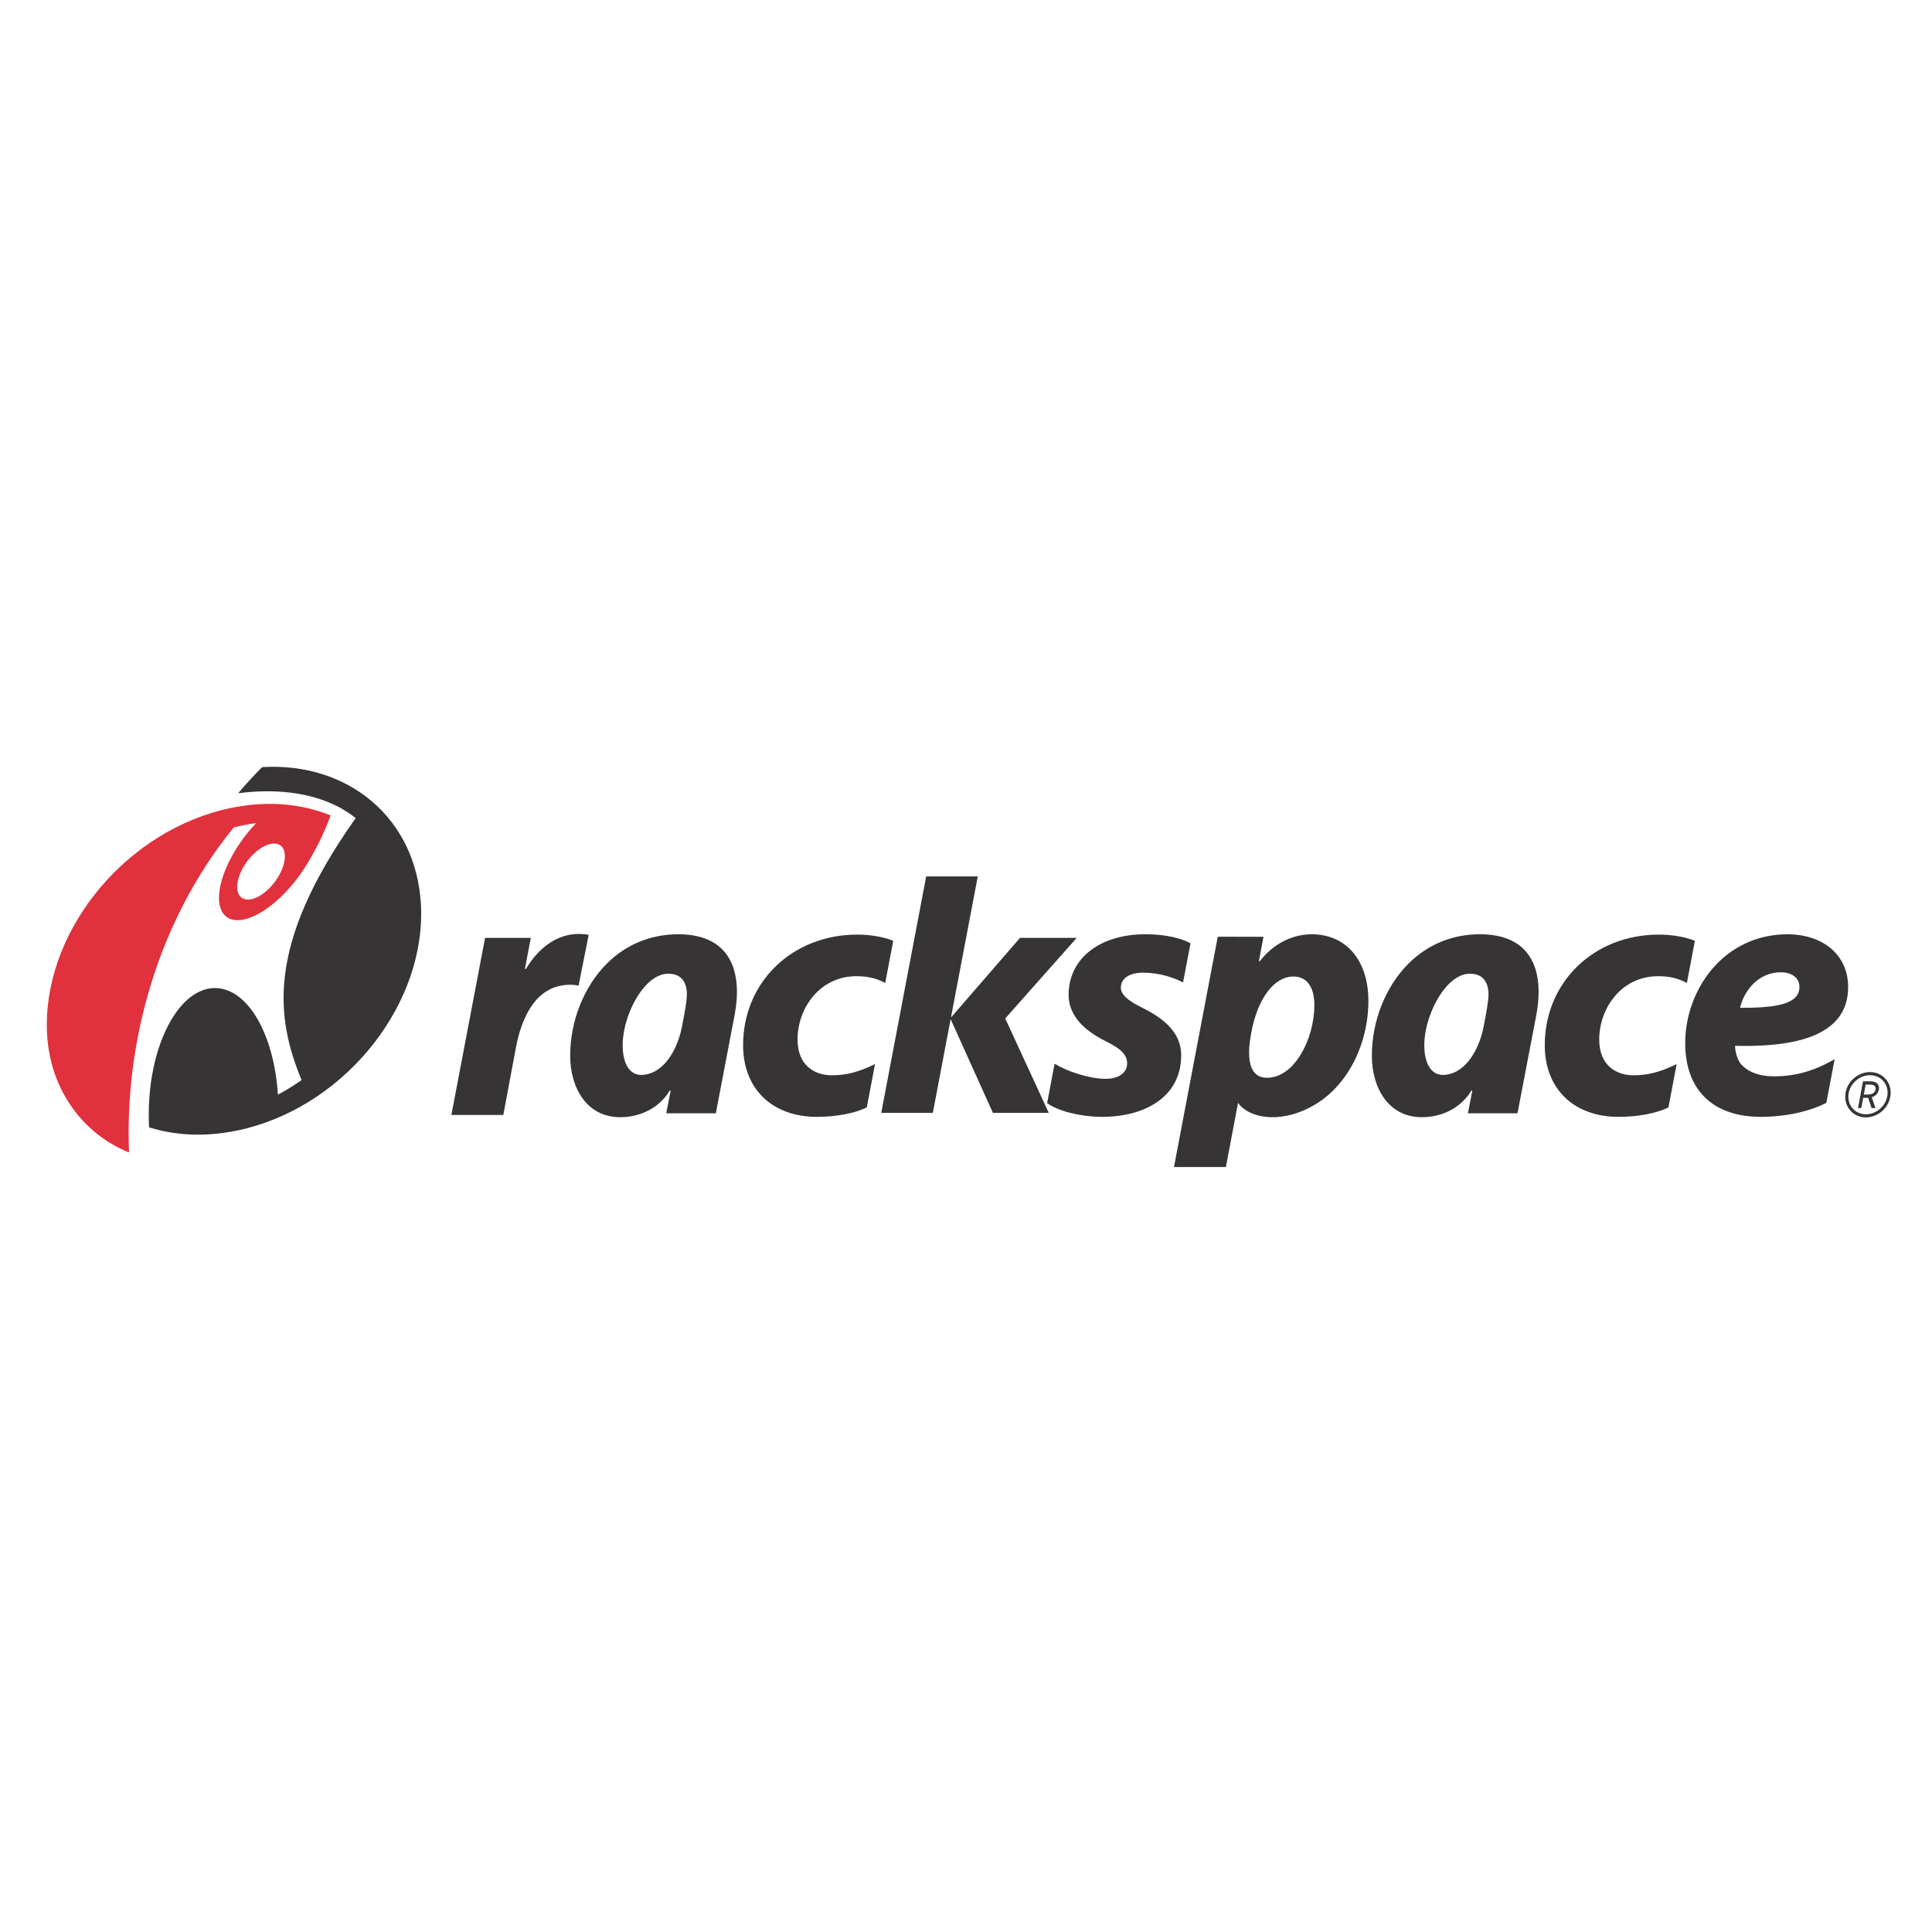<?xml version="1.0" encoding="utf-8"?>
<!-- Generator: Adobe Illustrator 16.0.0, SVG Export Plug-In . SVG Version: 6.00 Build 0)  -->
<svg version="1.2" baseProfile="tiny" id="Layer_1" xmlns="http://www.w3.org/2000/svg" xmlns:xlink="http://www.w3.org/1999/xlink"
	 x="0px" y="0px" width="1400px" height="1400px" viewBox="0 0 1400 1400" xml:space="preserve">
<g>
	<path fill="#E1313D" d="M239.407,590.83l0.096,0.183v0.066c-4.741,13.416-12.609,28.7-20.394,40.305
		c-16.408,24.37-39.98,39.751-52.611,34.325c-12.661-5.399-9.612-29.589,6.817-53.962c3.707-5.492,7.782-10.504,11.946-14.945
		l0.069-0.136l-0.183-0.139h-0.024c-5.171,0.69-10.411,1.697-15.698,3.044l-0.071,0.071
		c-55.493,68.013-79.088,156.392-75.861,235.186v0.025l-0.161,0.184l-0.092-0.02c-32.68-13.182-56.597-44.768-59.068-84.77
		l-0.021-0.456c-4.117-71.175,52.591-144.063,126.716-162.83C189.587,579.685,216.73,581.608,239.407,590.83 M174.783,631.292
		c-5.312,11.239-3.23,20.415,4.76,20.571c7.895,0.138,18.652-8.831,23.958-20.022c5.334-11.239,3.227-20.436-4.714-20.572
		C190.848,611.128,180.091,620.101,174.783,631.292z"/>
	<path fill="#373435" d="M218.447,782.769c-5.399,3.755-11.006,7.209-16.823,10.323l-0.046,0.02l-0.208-0.184
		c-1.094-17.096-4.78-33.664-11.116-47.42c-17.006-36.777-46.645-39.59-66.254-6.289c-11.996,20.366-17.441,49.549-15.977,77.559
		l0.116,0.182c20.804,6.497,44.762,7.206,70.3,0.754c74.039-18.835,130.634-91.676,126.559-162.759
		c-3.662-62.453-52.911-102.802-115.023-99.071l-0.091,0.07c-6.061,6.108-11.717,12.245-17.026,18.515l-0.045,0.112l0.208,0.186
		l0.02-0.024c36.387-4.598,65.569,2.792,84.583,17.967l0.069,0.137l-0.02,0.091c-65.592,92.456-57.444,145.115-39.182,189.625v0.071
		"/>
	<path fill="#373435" d="M1063.763,806.637l-0.025-0.162l3.116-15.834l-0.303-0.482l-0.409,0.207
		c-6.934,11.72-20.46,19.204-35.702,19.204c-25.008,0-36.321-22.199-36.341-44.423c-0.018-25.265,9.908-50.234,26.508-66.844
		c13.93-13.937,31.872-21.31,51.968-21.31c15.268,0.071,26.551,4.486,33.644,13.09c10.479,12.682,9.637,31.765,7.021,45.612
		l-13.576,70.877l-0.155,0.158h-35.584 M1049.796,713.13c-10.088,10.116-17.708,29.106-17.708,44.235
		c0.018,13.271,4.95,21.562,13.508,21.562c13.655,0,25.46-14.332,29.568-35.318c0.893-4.669,1.828-9.449,2.466-13.681
		c0.688-4.235,1.103-7.968,0.96-10.595c-0.434-8.948-5.105-13.757-13.434-13.757C1060.033,705.576,1054.748,708.203,1049.796,713.13
		z"/>
	<path fill="#373435" d="M830.124,676.992c15.472,0,26.916,3.363,32.455,6.501l0.094,0.208l-5.36,28.01l-0.091,0.136h-0.182
		c-6.246-3.414-17.096-7.022-28.698-7.022c-9.773,0-16.112,4.045-16.112,10.911c0,4.898,4.876,9.291,15.148,14.329
		c13.437,6.704,28.54,16.615,28.54,34.556c0,11.717-3.865,21.489-11.581,29.156c-10.255,10.137-26.816,15.698-46.8,15.54
		c-15.353-0.255-30.872-4.235-38.653-9.889l-0.065-0.159l5.328-28.217l0.139-0.136l0.184,0.018
		c8.284,5.196,24.692,10.829,36.685,10.829c9.362,0,15.604-4.279,15.604-11.191c0-6.249-4.412-10.621-15.676-16.135
		c-17.846-8.903-26.729-20.209-26.729-33.524C774.353,694.708,796.67,676.992,830.124,676.992"/>
	<path fill="#373435" d="M1202.104,677.245c9.498,0,19.202,1.693,25.955,4.437l0.094,0.212l-5.725,30.208l-0.118,0.111h-0.187
		c-5.781-3.253-12.534-4.826-20.521-4.826c-26.774,0-42.748,23.365-42.748,45.885c0,19.081,12.746,25.928,24.649,25.928
		c10.614,0,19.66-2.336,31.122-7.989h0.206l0.086,0.207l-5.905,31.012l-0.086,0.112c-8.713,4.234-22.184,6.775-36.049,6.775
		c-32.524,0-53.48-20.393-53.48-51.908C1119.397,711.711,1154.944,677.245,1202.104,677.245"/>
	<path fill="#373435" d="M621.205,677.245c9.498,0,19.201,1.693,25.932,4.437l0.111,0.212l-5.742,30.208l-0.116,0.111h-0.158
		c-5.813-3.253-12.543-4.826-20.549-4.826c-26.801,0-42.752,23.365-42.752,45.885c0,19.081,12.747,25.928,24.671,25.928
		c10.616,0,19.635-2.336,31.121-7.989h0.207l0.071,0.207l-5.885,31.012l-0.112,0.112c-8.696,4.234-22.2,6.775-36.021,6.775
		c-32.546,0-53.507-20.393-53.507-51.908C538.476,711.711,574.041,677.245,621.205,677.245"/>
	<path fill="#373435" d="M419.448,676.764c2.242,0,4.943,0.228,6.938,0.597l0.157,0.066v0.136l-7.231,36.456l-0.092,0.137
		l-0.111,0.027c-1.353-0.254-3.413-0.602-5.905-0.602c-25.497,0-35.5,24.996-39.364,45.635l-9.088,48.566l-0.184,0.157h-37.257
		l-0.136-0.068l-0.046-0.157l24.349-127.952l0.162-0.161h32.796l0.136,0.069l0.044,0.116l-4.187,21.994l0.184,0.433l0.527-0.159
		C390.936,685.804,404.457,676.764,419.448,676.764"/>
	<path fill="#373435" d="M482.866,806.637l-0.05-0.162l3.139-15.834l-0.322-0.482l-0.41,0.207
		c-6.915,11.72-20.46,19.204-35.725,19.204c-24.97,0-36.318-22.199-36.318-44.423c-0.025-25.265,9.908-50.234,26.525-66.844
		c13.912-13.937,31.878-21.31,51.923-21.31c15.288,0.071,26.571,4.486,33.667,13.09c10.482,12.682,9.636,31.765,7.003,45.612
		l-13.546,70.877l-0.188,0.158h-35.561 M468.879,713.13c-10.089,10.116-17.688,29.106-17.664,44.235
		c0,13.271,4.896,21.562,13.455,21.562c13.709,0,25.492-14.332,29.57-35.318c0.916-4.669,1.828-9.449,2.492-13.681
		c0.663-4.235,1.098-7.968,0.987-10.595c-0.46-8.948-5.106-13.757-13.506-13.757C479.134,705.576,473.826,708.203,468.879,713.13z"
		/>
	<polyline fill="#373435" points="671.329,635.091 708.307,635.091 708.469,635.158 708.489,635.295 689.199,736.858 
		689.244,736.998 689.427,736.973 739.086,679.671 739.25,679.602 779.83,679.602 780.009,679.717 780.009,679.787 779.96,679.924 
		728.426,738.001 759.871,806.203 759.89,806.293 759.871,806.385 759.686,806.454 719.637,806.454 719.475,806.361 
		689.038,738.899 688.9,738.828 688.785,738.939 675.992,806.316 675.785,806.454 638.806,806.454 638.645,806.385 638.62,806.249 
		671.12,635.229 	"/>
	<path fill="#373435" d="M1295.097,677.018c26.469,0,44.142,15.38,44.142,38.216c0,10.549-3.414,19.199-10.212,25.839
		c-12.36,12.058-35.701,17.597-71.305,16.772h-0.465l0.049,0.391c0.093,3.704,1.394,8.857,3.768,12.219
		c4.889,6.158,13.508,9.498,24.19,9.498c15.607,0,29.133-3.776,43.855-12.265l0.199,0.021l0.073,0.161l-5.923,31.191l-0.093,0.137
		c-17.92,9.11-38.948,10.118-47.185,10.118c-35.021,0-55.021-19.478-55.021-53.486c0-19.609,7.206-39.249,19.728-53.892
		C1254.679,685.85,1273.949,677.018,1295.097,677.018 M1303.945,715.233c0-6.568-5.429-10.686-13.502-10.686
		c-16.086,0-26.389,12.975-29.407,25.265l-0.093,0.431v0.047h0.477c21.793,0.14,34.073-2.104,39.451-7.432
		C1302.935,720.815,1303.945,718.298,1303.945,715.233z"/>
	<path fill="#373435" d="M1353.761,785.9h-1.827l-0.669,3.666l-0.675,3.59h1.995l1.977-0.064l1.356-0.255
		c1.717-0.505,2.932-1.74,3.204-3.318c0.291-1.579-0.435-2.84-1.922-3.296l-1.282-0.251l-1.971-0.071 M1349.988,783.614l0.1-0.068
		h4.163l2.262,0.068l1.835,0.342c2.081,0.687,3.271,2.36,3.271,4.466l-0.142,1.145c-0.459,2.562-2.101,4.665-5.125,5.489
		l2.659,7.783v0.046l-0.051,0.046h-2.7l-0.068-0.046l-2.516-7.416l-1.649,0.067h-1.901l-1.377,7.323l-0.036,0.071h-2.225
		l-0.094-0.023v-0.068l1.395-7.415l0.031-0.089l1.073-5.816L1349.988,783.614z M1337.199,793.273
		c0.793-9.064,8.812-16.41,17.851-16.41c9.085,0,15.77,7.346,14.939,16.41c-0.8,9.06-8.805,16.434-17.895,16.434
		C1343.055,809.707,1336.399,802.333,1337.199,793.273z M1339.417,793.477c-0.706,7.757,4.97,13.962,12.678,13.962
		c7.895,0,14.97-6.453,15.684-14.347c0.687-7.786-4.976-13.964-12.729-13.964C1347.176,779.128,1340.125,785.56,1339.417,793.477z"
		/>
</g>
<g>
	<path fill="none" d="M918.164,781.006c19.772,0,34.291-28.078,34.291-52.869c0-5.97-1.401-20.503-15.23-20.503
		c-13.997,0-25.856,15.978-30.412,40.234C905.233,756.128,900.841,781.006,918.164,781.006z"/>
	<path fill="#373435" d="M913.108,696.266l-0.161,0.203l-0.502,0.182l-0.161-0.479l3.253-17.118l-0.074-0.182l-0.087-0.047
		l-32.771-0.024l-0.21,0.161l-31.68,166.695h37.611l8.809-46.479h0.043c6.823,10.158,28.565,15.856,52.886,2.86
		c26.711-14.215,41.52-45.886,41.52-76.713c0-29.454-16.135-48.309-41.055-48.309C936.289,677.018,922.72,683.975,913.108,696.266z
		 M937.225,707.634c13.829,0,15.23,14.533,15.23,20.503c0,24.791-14.519,52.869-34.291,52.869
		c-17.323,0-12.931-24.878-11.352-33.138C911.368,723.611,923.228,707.634,937.225,707.634z"/>
</g>
</svg>
